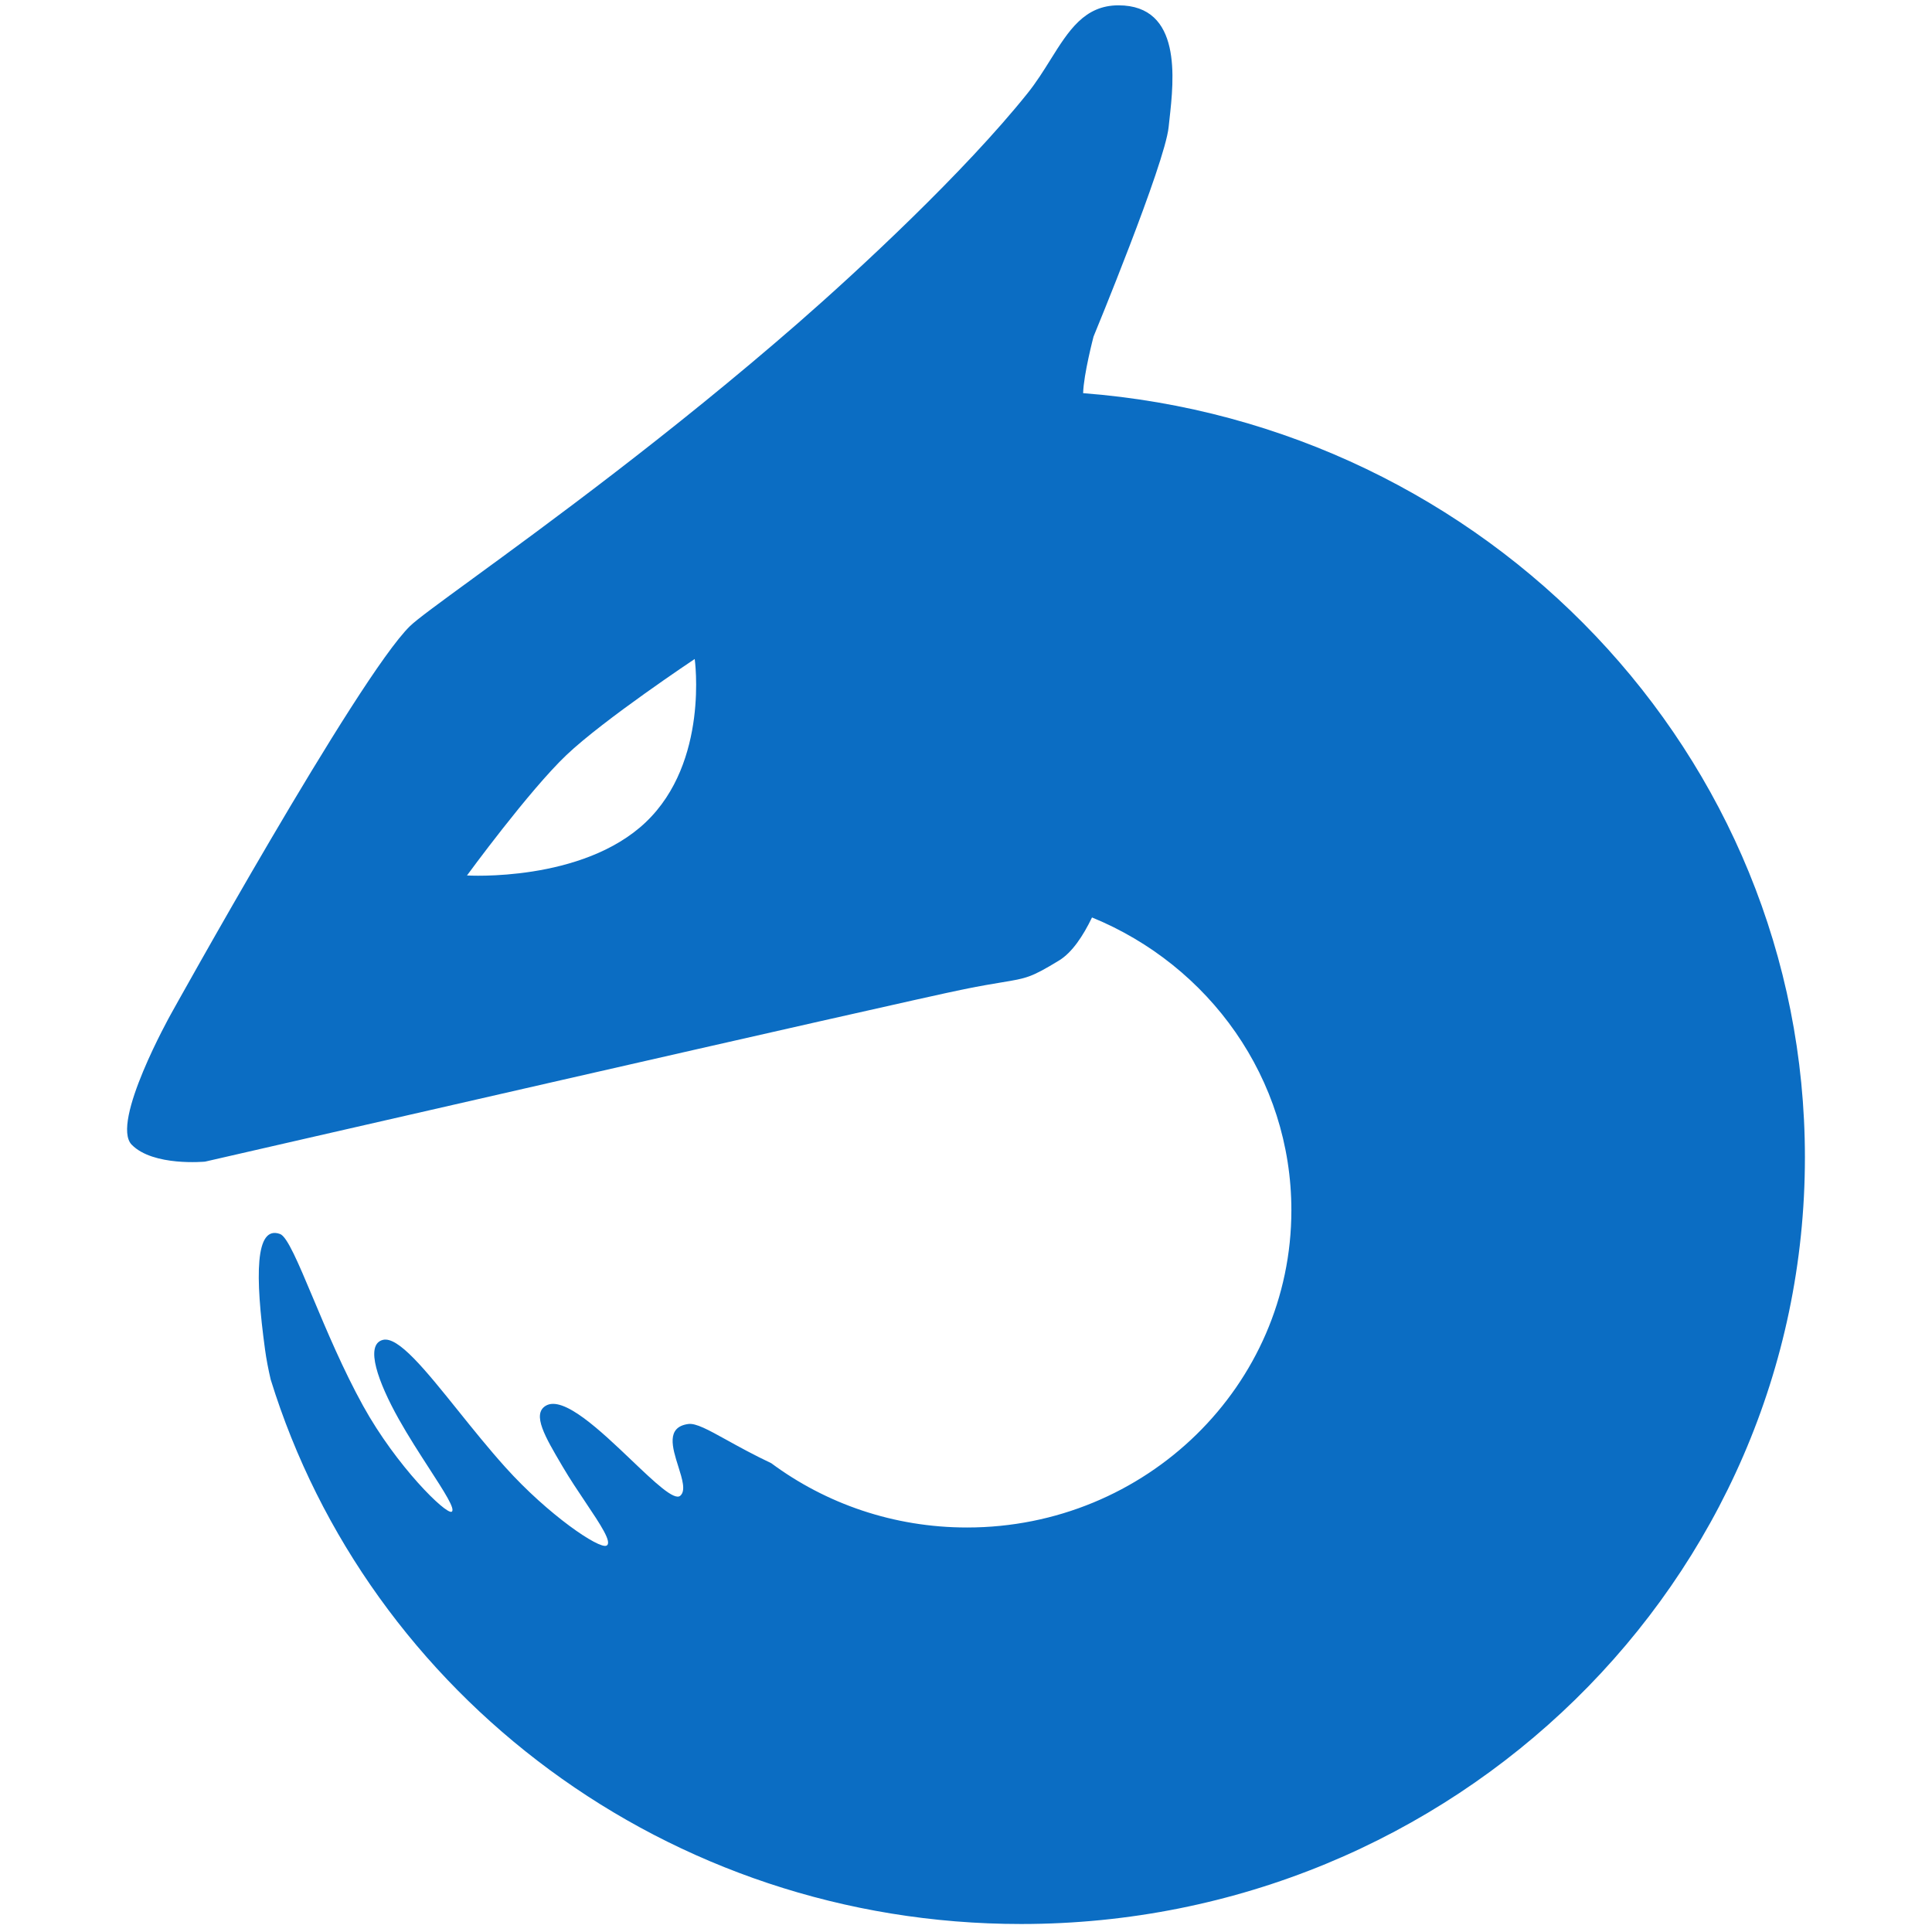 <svg width="25" height="25" viewBox="0 0 126 145" fill="none" xmlns="http://www.w3.org/2000/svg">
<path fill-rule="evenodd" clip-rule="evenodd" d="M69.986 72.085C70.962 71.49 71.79 70.243 72.457 68.857C81.245 72.449 87.42 80.936 87.42 90.833C87.42 103.981 76.522 114.641 63.078 114.641C57.559 114.641 52.47 112.844 48.387 109.817C47.047 109.183 45.946 108.574 45.044 108.075C43.645 107.302 42.728 106.795 42.154 106.874C40.475 107.106 40.962 108.65 41.405 110.053C41.706 111.007 41.986 111.894 41.552 112.261C41.099 112.644 39.628 111.242 37.91 109.604C35.571 107.374 32.773 104.707 31.454 105.508C30.411 106.141 31.424 107.86 32.663 109.964L32.755 110.12C33.279 111.009 33.886 111.915 34.44 112.741C35.565 114.421 36.472 115.774 36.019 116.003C35.47 116.28 31.649 113.701 28.429 110.12C27.186 108.738 25.982 107.24 24.864 105.848V105.848C22.415 102.801 20.375 100.263 19.229 100.563C17.852 100.925 18.894 103.767 20.425 106.501C21.141 107.78 21.984 109.082 22.713 110.21V110.21C23.847 111.964 24.708 113.294 24.396 113.458C23.975 113.678 20.267 110.063 17.75 105.508C16.254 102.802 14.998 99.812 13.982 97.391C12.879 94.766 12.058 92.81 11.517 92.613C9.638 91.929 9.638 95.76 10.392 101.289C10.49 102.011 10.636 102.767 10.816 103.538C18.125 127.183 40.574 144.4 67.135 144.4C99.624 144.4 125.962 118.641 125.962 86.865C125.962 56.622 102.104 31.829 71.791 29.508C71.829 28.083 72.573 25.258 72.573 25.258C72.573 25.258 77.924 12.31 78.207 9.543C78.225 9.36 78.248 9.16 78.272 8.948C78.605 5.958 79.225 0.4 74.443 0.4C71.889 0.4 70.702 2.3 69.344 4.472V4.472C68.822 5.307 68.276 6.181 67.617 7.003C62.873 12.928 54.895 20.326 50.372 24.268C40.811 32.599 31.431 39.445 25.96 43.438L25.96 43.439C23.472 45.255 21.792 46.481 21.273 46.987C17.356 50.806 3.312 76.137 3.312 76.137C3.312 76.137 -1.229 84.264 0.385 85.912C1.999 87.56 5.892 87.182 5.892 87.182C5.892 87.182 58.188 75.185 62.87 74.239C64.131 73.984 65.02 73.837 65.704 73.724C67.558 73.418 67.891 73.363 69.986 72.085ZM33.011 56.668C30.203 59.336 25.548 65.705 25.548 65.705C25.548 65.705 34.2 66.238 38.965 61.709C43.731 57.179 42.639 49.459 42.639 49.459C42.639 49.459 35.817 54 33.011 56.668Z" fill="#0B6DC3"/>
</svg>
